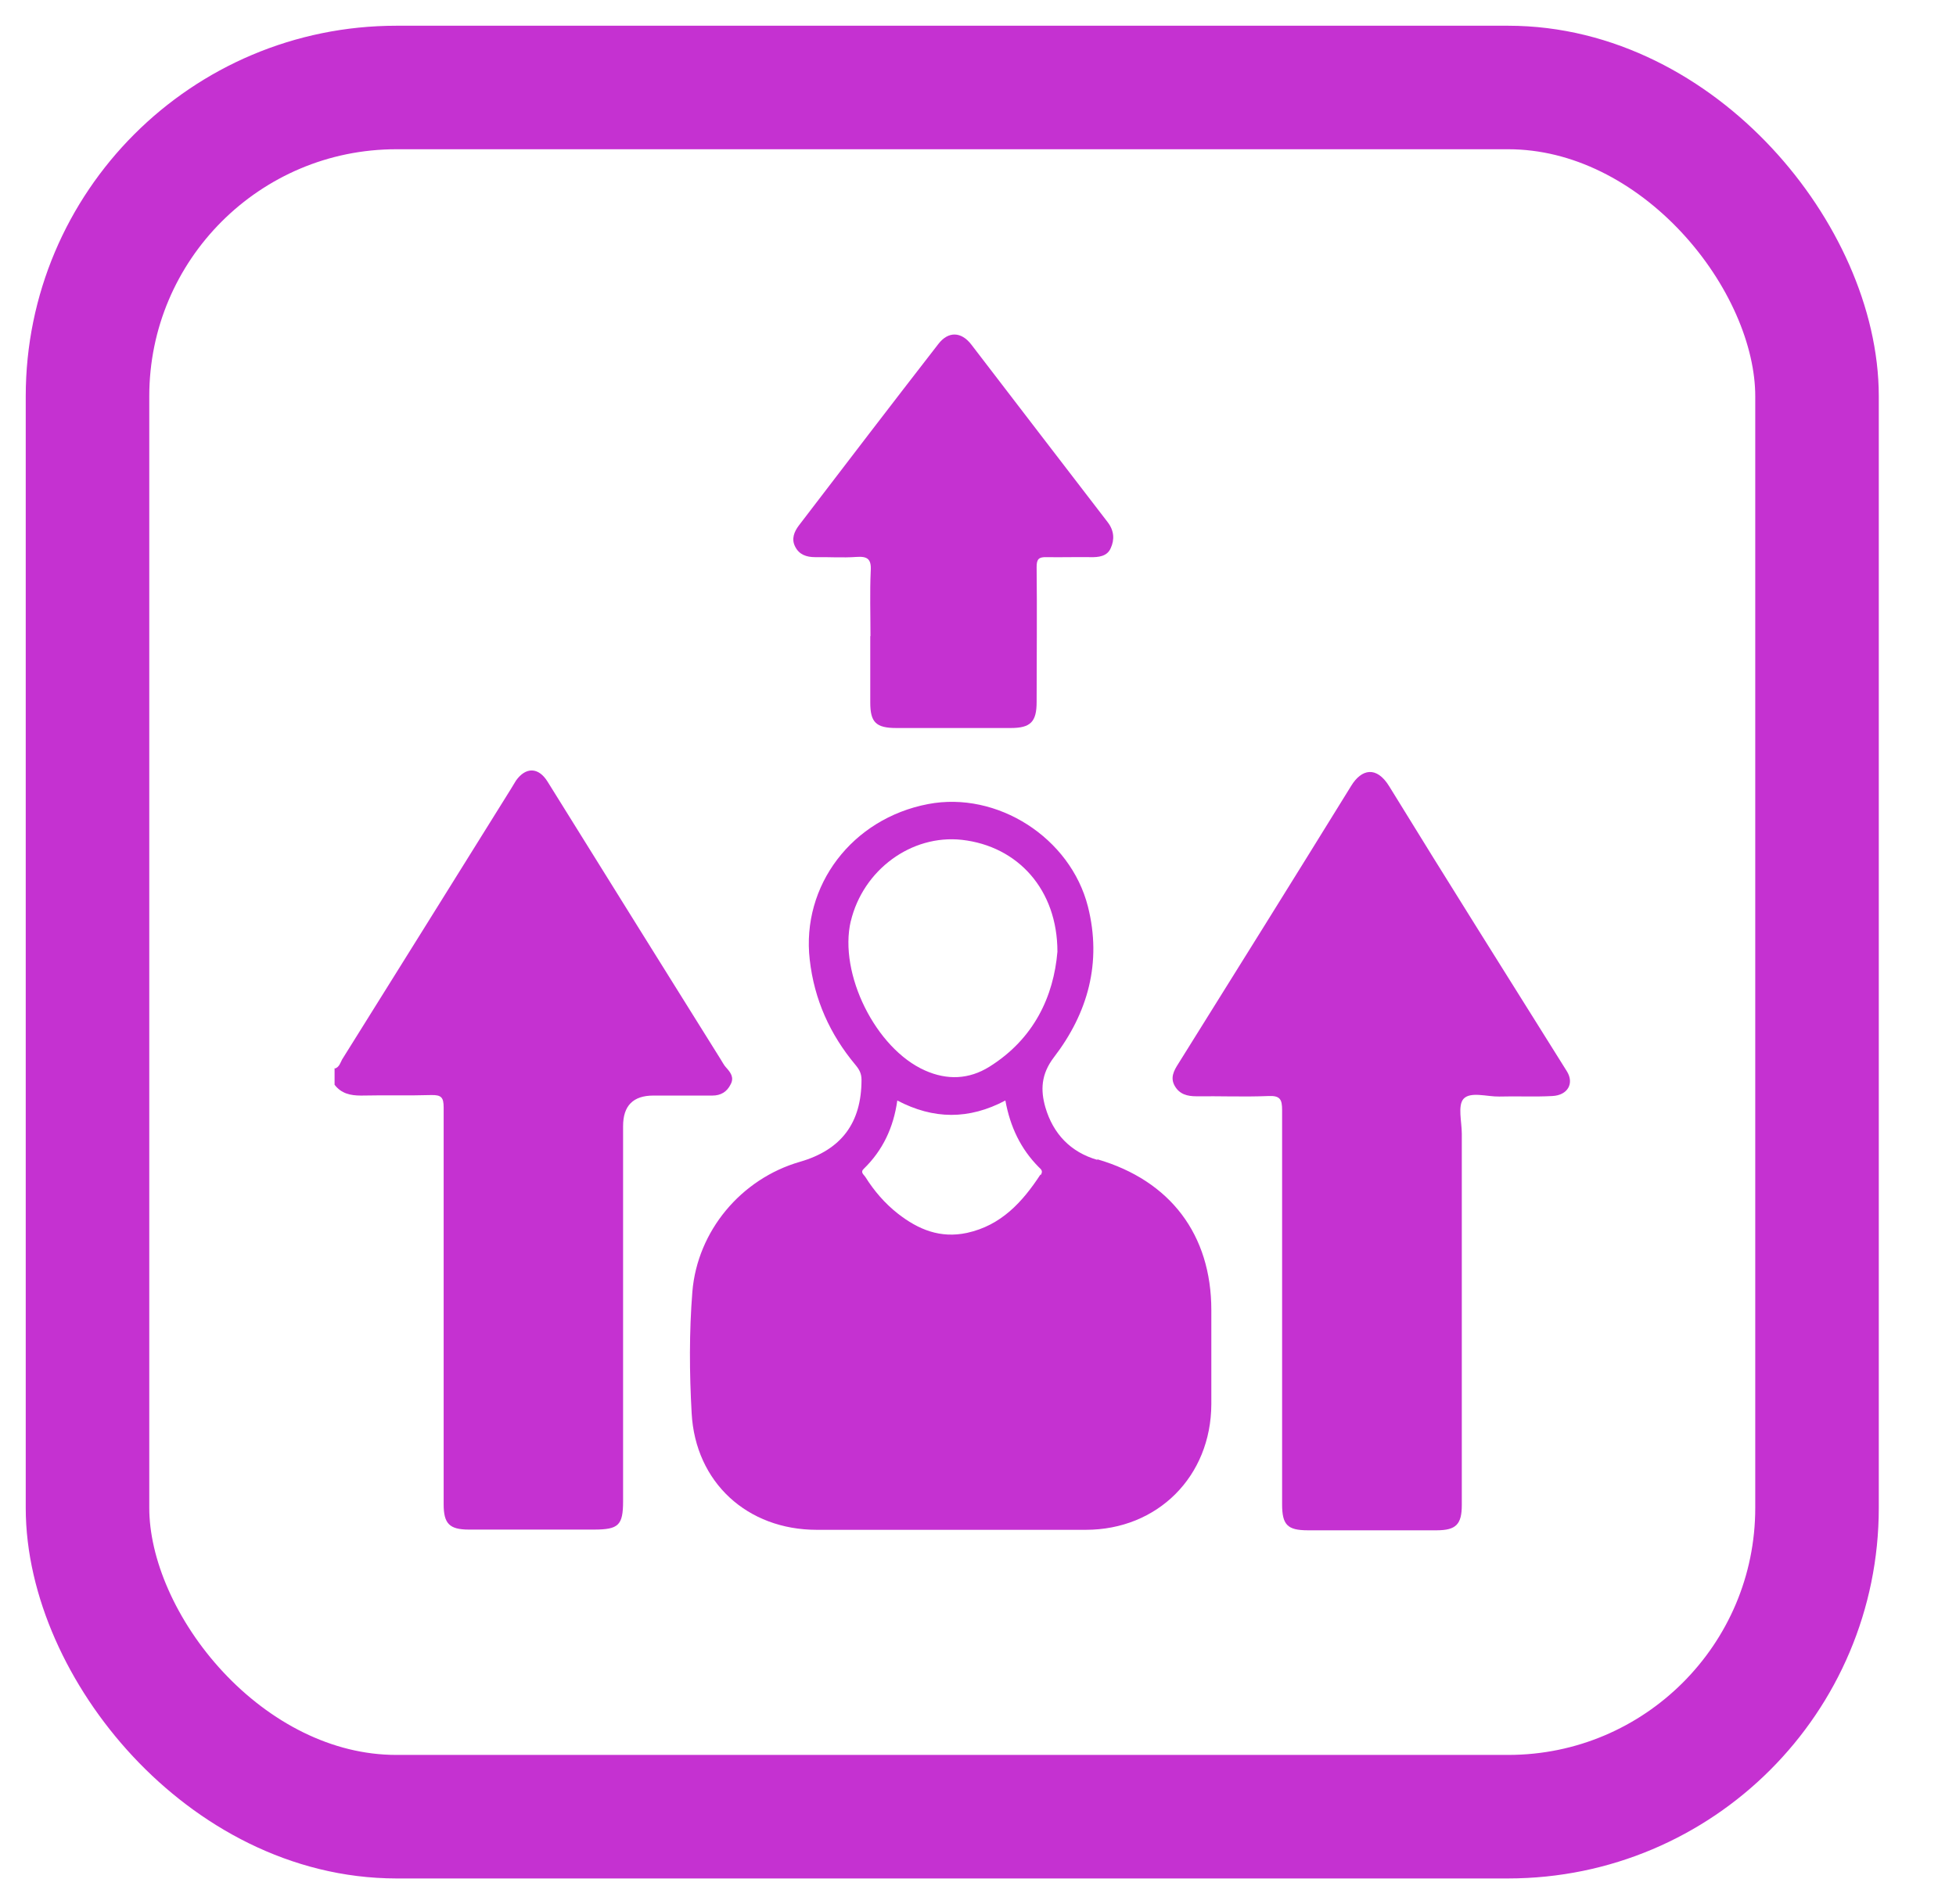 <svg width="38" height="37" viewBox="0 0 38 37" fill="none" xmlns="http://www.w3.org/2000/svg">
<rect x="1.7" y="1.7" width="33.6" height="33.6" rx="6" stroke="url(#paint0_linear_3342_27262)" stroke-width="2.4"/>
<path d="M6.51 20.762C6.592 20.733 6.612 20.651 6.646 20.587C7.74 18.838 8.833 17.083 9.927 15.328C9.961 15.275 9.99 15.221 10.024 15.168C10.214 14.9 10.462 14.905 10.637 15.187C11.23 16.14 11.823 17.093 12.416 18.045C12.945 18.891 13.47 19.737 14 20.583C14.034 20.636 14.063 20.695 14.102 20.738C14.19 20.835 14.268 20.933 14.195 21.069C14.122 21.219 14 21.288 13.84 21.288C13.456 21.288 13.077 21.288 12.693 21.288C12.301 21.288 12.105 21.485 12.105 21.881C12.105 24.311 12.105 26.736 12.105 29.167C12.105 29.639 12.017 29.721 11.541 29.721C10.729 29.721 9.917 29.721 9.105 29.721C8.731 29.721 8.619 29.605 8.619 29.23C8.619 26.659 8.619 24.092 8.619 21.521C8.619 21.326 8.576 21.273 8.376 21.278C7.924 21.292 7.472 21.278 7.015 21.288C6.806 21.288 6.631 21.249 6.5 21.078V20.753L6.51 20.762Z" fill="url(#paint1_linear_3342_27262)"/>
<path d="M28.399 25.4C28.399 26.683 28.399 27.961 28.399 29.244C28.399 29.619 28.287 29.735 27.913 29.735C27.076 29.735 26.24 29.735 25.404 29.735C25.011 29.735 24.908 29.628 24.908 29.23C24.908 26.678 24.908 24.121 24.908 21.569C24.908 21.365 24.87 21.287 24.646 21.297C24.179 21.316 23.708 21.297 23.241 21.302C23.066 21.302 22.916 21.263 22.823 21.102C22.731 20.942 22.804 20.806 22.891 20.67C24.014 18.871 25.137 17.073 26.25 15.27C26.449 14.944 26.741 14.876 26.989 15.279C28.126 17.131 29.288 18.974 30.44 20.816C30.586 21.049 30.46 21.282 30.158 21.297C29.813 21.316 29.473 21.297 29.128 21.307C28.89 21.312 28.569 21.205 28.433 21.351C28.316 21.482 28.399 21.798 28.399 22.031C28.399 23.154 28.399 24.282 28.399 25.404V25.4Z" fill="url(#paint2_linear_3342_27262)"/>
<path d="M16.911 12.358C16.911 11.935 16.897 11.512 16.916 11.094C16.931 10.856 16.848 10.807 16.634 10.822C16.372 10.841 16.104 10.822 15.837 10.826C15.667 10.826 15.526 10.778 15.448 10.622C15.37 10.472 15.429 10.331 15.521 10.209C16.42 9.033 17.32 7.856 18.229 6.685C18.423 6.432 18.676 6.442 18.87 6.695C19.755 7.847 20.635 8.999 21.519 10.146C21.646 10.311 21.655 10.486 21.578 10.652C21.51 10.812 21.34 10.831 21.174 10.826C20.892 10.822 20.61 10.831 20.333 10.826C20.183 10.822 20.139 10.861 20.139 11.016C20.149 11.891 20.139 12.766 20.139 13.641C20.139 14.025 20.022 14.146 19.638 14.146C18.895 14.146 18.156 14.146 17.412 14.146C17.018 14.146 16.907 14.035 16.907 13.651C16.907 13.223 16.907 12.79 16.907 12.363L16.911 12.358Z" fill="url(#paint3_linear_3342_27262)"/>
<path d="M21.316 22.537C20.796 22.386 20.461 22.031 20.31 21.52C20.213 21.185 20.223 20.874 20.475 20.544C21.136 19.683 21.409 18.701 21.136 17.617C20.796 16.276 19.372 15.367 18.03 15.624C16.552 15.906 15.566 17.209 15.731 18.648C15.819 19.425 16.125 20.101 16.621 20.694C16.694 20.782 16.737 20.86 16.737 20.981C16.737 21.817 16.348 22.342 15.541 22.575C14.394 22.906 13.549 23.922 13.451 25.098C13.388 25.886 13.393 26.678 13.437 27.46C13.51 28.807 14.521 29.726 15.867 29.726H21.093C22.488 29.726 23.528 28.69 23.533 27.285C23.533 26.678 23.533 26.066 23.533 25.458C23.533 23.99 22.736 22.94 21.321 22.527L21.316 22.537ZM16.528 17.904C16.766 16.903 17.705 16.212 18.686 16.319C19.775 16.441 20.543 17.287 20.543 18.492C20.47 19.357 20.091 20.184 19.221 20.728C18.823 20.976 18.4 20.991 17.972 20.801C17.014 20.378 16.29 18.92 16.528 17.899V17.904ZM20.213 22.823C19.863 23.358 19.45 23.81 18.788 23.956C18.268 24.068 17.841 23.893 17.442 23.581C17.189 23.382 16.98 23.139 16.81 22.867C16.781 22.823 16.708 22.779 16.781 22.711C17.15 22.352 17.359 21.909 17.432 21.384C18.137 21.754 18.823 21.759 19.532 21.384C19.625 21.895 19.829 22.323 20.179 22.677C20.223 22.721 20.271 22.75 20.218 22.833L20.213 22.823Z" fill="url(#paint4_linear_3342_27262)"/>
<defs>
<linearGradient id="paint0_linear_3342_27262" x1="18.5" y1="0.5" x2="18.5" y2="36.5" gradientUnits="userSpaceOnUse">
<stop offset="1" stop-color="#C531D1"/>
<stop stop-color="#B227C1"/>
</linearGradient>
<linearGradient id="paint1_linear_3342_27262" x1="10.362" y1="14.971" x2="10.362" y2="29.721" gradientUnits="userSpaceOnUse">
<stop offset="1" stop-color="#C531D1"/>
<stop stop-color="#B227C1"/>
</linearGradient>
<linearGradient id="paint2_linear_3342_27262" x1="26.64" y1="15.001" x2="26.64" y2="29.735" gradientUnits="userSpaceOnUse">
<stop offset="1" stop-color="#C531D1"/>
<stop stop-color="#B227C1"/>
</linearGradient>
<linearGradient id="paint3_linear_3342_27262" x1="18.52" y1="6.5" x2="18.52" y2="14.146" gradientUnits="userSpaceOnUse">
<stop offset="1" stop-color="#C531D1"/>
<stop stop-color="#B227C1"/>
</linearGradient>
<linearGradient id="paint4_linear_3342_27262" x1="18.468" y1="15.581" x2="18.468" y2="29.726" gradientUnits="userSpaceOnUse">
<stop offset="1" stop-color="#C531D1"/>
<stop stop-color="#B227C1"/>
</linearGradient>
</defs>
</svg>

